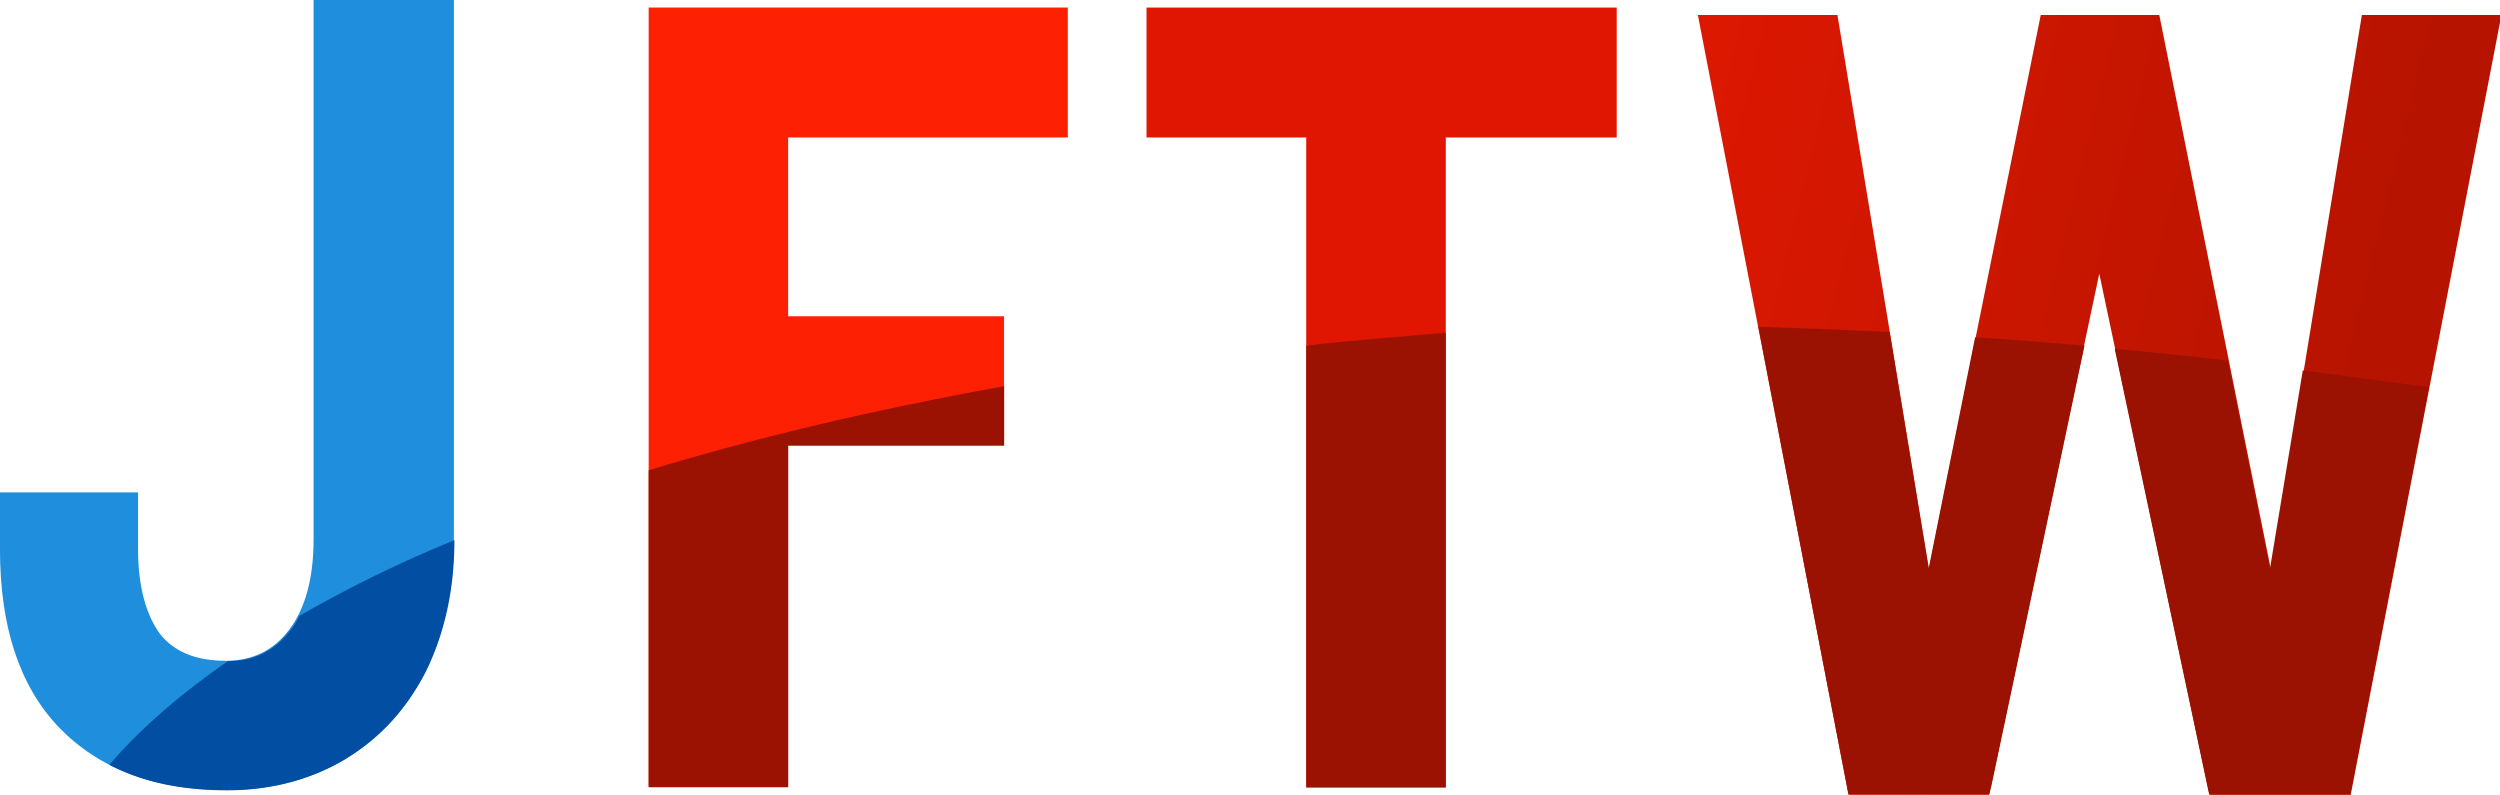 <svg xmlns="http://www.w3.org/2000/svg" width="100" height="31.794" viewBox="0 0 26.458 8.412"><defs><linearGradient id="a" y2="22.94" x2="16.169" y1=".863" x1="9.961" gradientTransform="matrix(.754 0 0 1.313 -15.188 40.236)" gradientUnits="userSpaceOnUse"><stop offset=".308%" stop-color="#1F8FDD"/><stop offset="100%" stop-color="#015AB6"/></linearGradient><linearGradient id="b" y2="19.334" x2="97.897" y1="11.999" x1="67.21" gradientTransform="matrix(1.01 0 0 .981 -15.188 40.236)" gradientUnits="userSpaceOnUse"><stop offset=".264%" stop-color="#E01801"/><stop offset="100%" stop-color="#B61400"/></linearGradient></defs><g fill="none" fill-rule="evenodd" stroke-width=".995"><path d="M12.687 0h5.552v21.474c0 1.974-.388 3.709-1.134 5.234-.746 1.525-1.821 2.692-3.224 3.499-1.373.837-2.955 1.226-4.687 1.226-2.866 0-5.075-.837-6.687-2.512C.925 27.246.179 24.884.179 21.833V19.59h5.493v2.243c0 1.525.328 2.632.866 3.38.567.718 1.433 1.077 2.627 1.077 1.075 0 1.91-.419 2.537-1.256.627-.837.955-2.034.955-3.589V0z" fill="url(#a)" transform="matrix(.266 0 0 .266 -.048 0)"/><path fill="#fe2002" d="M8.341 8.325h-1.476V.08h4.436V1.455h-2.96v1.892h2.285V4.715H8.341z"/><path fill="#e01602" d="M13.824 8.333V1.455H12.134V.08h4.976V1.455h-1.809v6.878z"/><path fill="url(#b)" d="M86.091.598l4.448 22.102 3.612-22.102h5.552L93.703 31.643h-5.612l-4.388-20.756-4.388 20.756h-5.582L67.733.598h5.552l3.642 22.042L81.374.598z" transform="matrix(.266 0 0 .266 -.048 0)"/><path d="M3.166 6.52a.624.624 0 0 1-.087.143c-.167.223-.389.334-.667.334-.643.445-1.032.835-1.254 1.097.349.183.762.27 1.246.27.46 0 .881-.111 1.246-.326.365-.223.651-.533.857-.93.198-.406.302-.867.302-1.391-.643.262-1.19.541-1.643.803z" fill="#024ea3"/><path d="M6.865 4.977v3.355h1.476V4.715h2.286v-.628c-1.452.262-2.698.565-3.762.89zM14.634 3.578c-.278.024-.548.048-.809.08v4.675h1.476V3.522c-.222.016-.444.04-.667.056z" fill="#9c1202"/><path d="M20.903 3.57l-.492 2.449-.413-2.505c-.468-.024-.928-.04-1.389-.056l.936 4.858.016.087h1.492l.024-.095.984-4.651c-.397-.032-.778-.064-1.159-.087zm3.468.35l-.349 2.107-.444-2.21c-.397-.048-.794-.087-1.198-.127l.976 4.604.024.111h1.492l.024-.119.809-4.19c-.444-.056-.889-.119-1.333-.175z" fill="#9c1202" fill-rule="nonzero"/></g></svg>